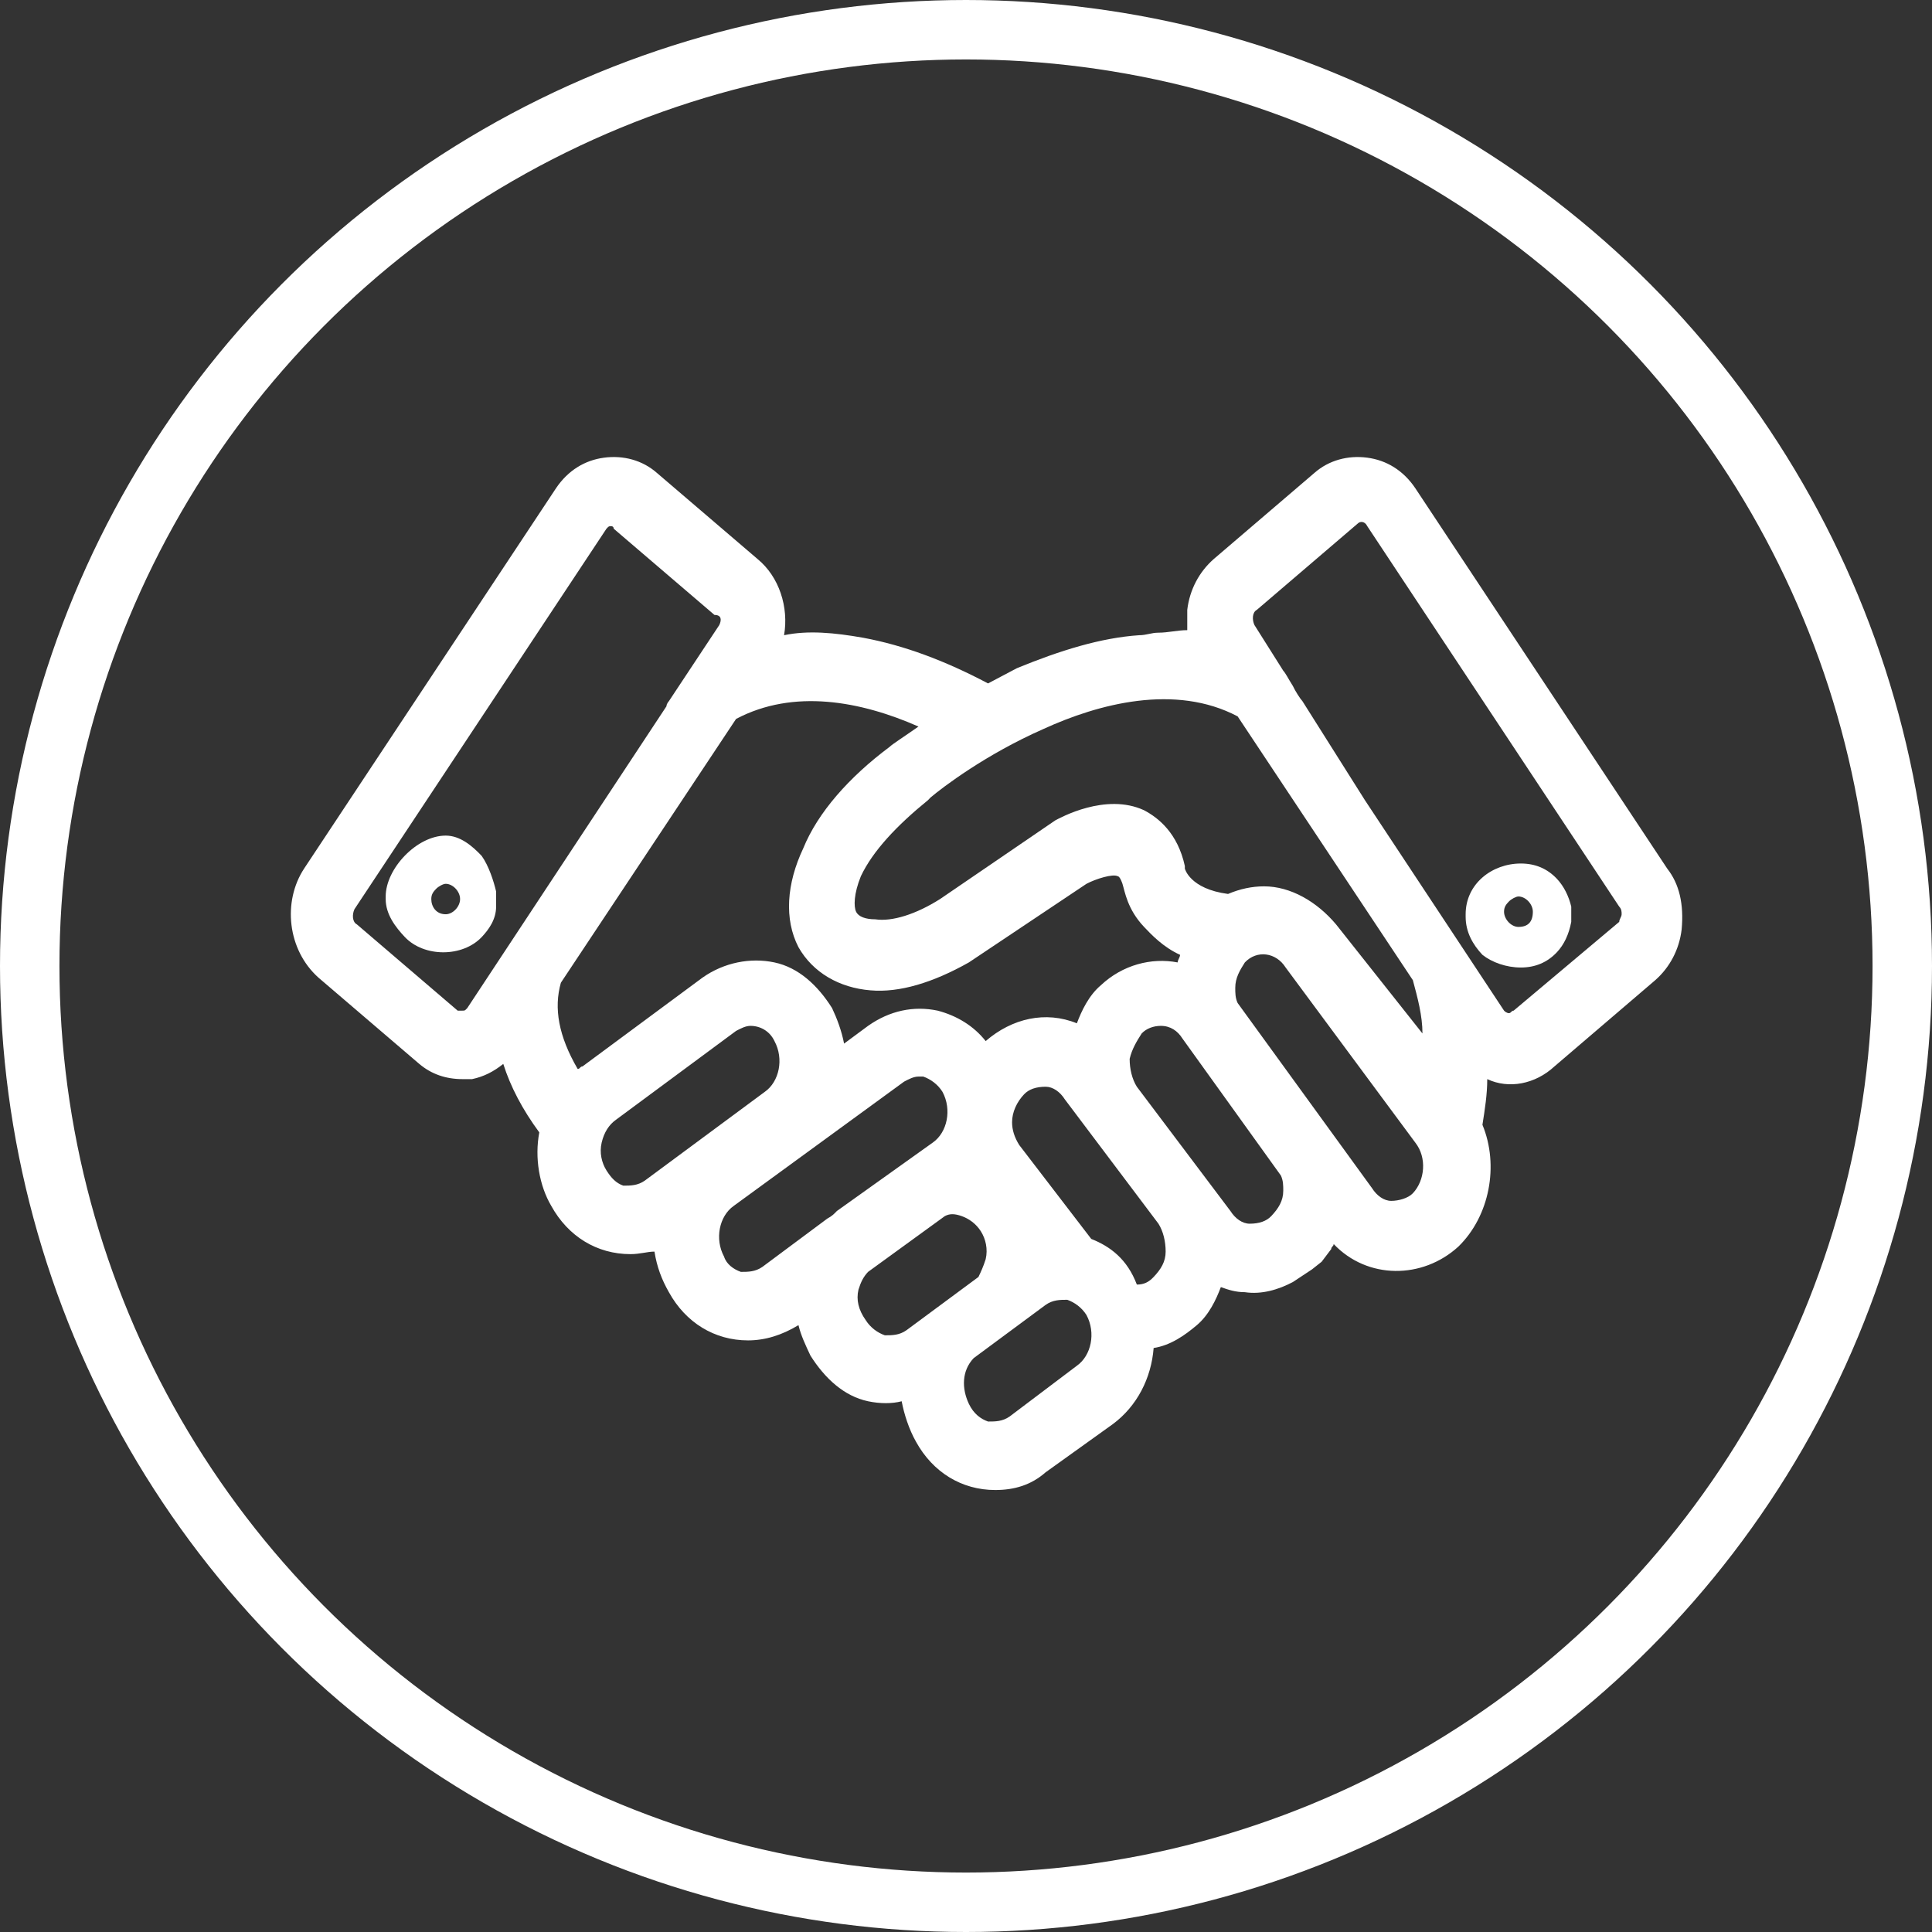 <svg width="65" height="65" viewBox="0 0 65 65" fill="none" xmlns="http://www.w3.org/2000/svg">
<rect x="0" y="0" width="65" height="65" fill="#333333" stroke="none"/>
<path d="M56.092 29.223L47.614 16.422C47.211 15.824 46.645 15.483 46 15.398C45.354 15.312 44.708 15.483 44.223 15.91L40.832 18.811C40.348 19.238 40.025 19.835 39.944 20.518C39.944 20.774 39.944 20.945 39.944 21.201C39.621 21.201 39.298 21.286 38.975 21.286C38.733 21.286 38.571 21.371 38.329 21.371C37.037 21.457 35.665 21.884 34.211 22.481C33.888 22.651 33.565 22.822 33.242 22.993C31.789 22.225 30.416 21.713 29.044 21.457C28.075 21.286 27.187 21.201 26.379 21.371C26.541 20.433 26.218 19.409 25.491 18.811L22.1 15.91C21.616 15.483 20.97 15.312 20.324 15.398C19.678 15.483 19.113 15.824 18.709 16.422L10.231 29.223C9.504 30.332 9.666 31.953 10.715 32.892L14.106 35.794C14.51 36.135 14.995 36.306 15.56 36.306C15.64 36.306 15.802 36.306 15.883 36.306C16.287 36.22 16.61 36.05 16.932 35.794C17.175 36.562 17.578 37.33 18.144 38.098C17.982 38.951 18.144 39.89 18.547 40.572C19.113 41.597 20.081 42.194 21.212 42.194C21.535 42.194 21.777 42.109 22.019 42.109C22.1 42.621 22.261 43.047 22.504 43.474C23.069 44.498 24.038 45.096 25.168 45.096C25.733 45.096 26.299 44.925 26.864 44.583C26.944 44.925 27.106 45.266 27.267 45.608C27.752 46.376 28.398 46.973 29.205 47.144C29.609 47.229 30.013 47.229 30.336 47.144C30.416 47.57 30.578 48.082 30.82 48.509C31.385 49.533 32.354 50.13 33.485 50.13C34.13 50.13 34.696 49.96 35.18 49.533L37.441 47.912C38.248 47.314 38.733 46.376 38.813 45.352C39.379 45.266 39.863 44.925 40.267 44.583C40.671 44.242 40.913 43.73 41.074 43.303C41.316 43.389 41.559 43.474 41.882 43.474C42.447 43.559 43.012 43.389 43.497 43.133L44.142 42.706L44.465 42.45L44.788 42.023C44.788 41.938 44.869 41.938 44.869 41.853C46 43.047 47.857 43.047 49.068 41.938C50.117 40.914 50.44 39.207 49.875 37.842C49.956 37.33 50.037 36.818 50.037 36.306C50.763 36.647 51.651 36.476 52.297 35.879L55.689 32.977C56.173 32.551 56.496 31.953 56.577 31.271C56.657 30.417 56.496 29.735 56.092 29.223ZM43.819 23.59C43.739 23.505 43.577 23.249 43.497 23.078C43.335 22.822 43.254 22.651 43.174 22.566L42.205 21.03C42.124 20.859 42.124 20.603 42.285 20.518L45.677 17.616C45.757 17.531 45.919 17.531 46 17.702L54.477 30.503C54.558 30.588 54.558 30.673 54.558 30.759C54.558 30.844 54.477 30.929 54.477 31.015L50.925 34.002C50.844 34.002 50.844 34.087 50.763 34.087C50.763 34.087 50.683 34.087 50.602 34.002L45.919 26.918L43.819 23.59ZM41.639 33.745C41.559 33.575 41.559 33.404 41.559 33.233C41.559 32.892 41.72 32.636 41.882 32.38C42.285 31.953 42.931 32.039 43.254 32.551L47.614 38.439C48.018 38.951 47.937 39.719 47.534 40.146C47.372 40.316 47.049 40.402 46.807 40.402C46.565 40.402 46.322 40.231 46.161 39.975L41.639 33.745ZM24.199 21.03L22.504 23.59C22.504 23.59 22.423 23.676 22.423 23.761L15.721 33.916C15.64 34.002 15.64 34.002 15.56 34.002C15.479 34.002 15.479 34.002 15.398 34.002L12.007 31.1C11.846 31.015 11.846 30.759 11.926 30.588L20.404 17.787C20.485 17.702 20.485 17.702 20.566 17.702C20.566 17.702 20.647 17.702 20.647 17.787L24.038 20.689C24.28 20.689 24.28 20.859 24.199 21.03ZM18.87 33.063L24.764 24.188C26.702 23.163 28.963 23.59 30.901 24.444C30.416 24.785 30.013 25.041 29.932 25.126C28.559 26.15 27.51 27.345 27.025 28.54C26.46 29.735 26.379 30.929 26.864 31.868C27.348 32.721 28.236 33.233 29.286 33.319C30.255 33.404 31.385 33.063 32.596 32.38L36.553 29.735C36.876 29.564 37.441 29.393 37.602 29.479C37.683 29.479 37.764 29.735 37.764 29.735C37.845 29.991 37.925 30.588 38.491 31.185C38.733 31.441 39.136 31.868 39.702 32.124C39.702 32.209 39.621 32.295 39.621 32.38C38.733 32.209 37.764 32.465 37.037 33.148C36.633 33.489 36.391 34.002 36.23 34.428C35.18 34.002 34.05 34.258 33.162 35.026C32.758 34.514 32.193 34.172 31.547 34.002C30.739 33.831 29.932 34.002 29.205 34.514L28.398 35.111C28.317 34.684 28.156 34.258 27.994 33.916C27.51 33.148 26.864 32.551 26.056 32.38C25.249 32.209 24.361 32.38 23.634 32.892L19.597 35.879C19.516 35.879 19.516 35.964 19.435 35.964C18.79 34.855 18.628 33.916 18.87 33.063ZM44.95 31.1C44.304 30.332 43.416 29.82 42.528 29.82C42.124 29.82 41.72 29.905 41.316 30.076C40.025 29.905 39.863 29.223 39.863 29.223V29.137C39.621 28.028 38.975 27.516 38.491 27.26C37.199 26.662 35.665 27.516 35.503 27.601L31.628 30.247C30.82 30.759 30.013 31.015 29.447 30.929C29.125 30.929 28.882 30.844 28.802 30.673C28.721 30.503 28.721 30.076 28.963 29.479C29.367 28.625 30.174 27.772 31.224 26.918L31.305 26.833C31.708 26.492 33.162 25.382 35.099 24.529C36.956 23.676 39.54 22.993 41.639 24.102L47.534 32.977C47.695 33.575 47.857 34.172 47.857 34.77L44.95 31.1ZM20.404 39.378C20.243 39.122 20.162 38.78 20.243 38.439C20.324 38.098 20.485 37.842 20.727 37.671L24.764 34.684C24.926 34.599 25.087 34.514 25.249 34.514C25.572 34.514 25.895 34.684 26.056 35.026C26.379 35.623 26.218 36.391 25.733 36.732L21.696 39.719C21.454 39.89 21.212 39.89 20.97 39.89C20.727 39.804 20.566 39.634 20.404 39.378ZM24.361 42.279C24.038 41.682 24.199 40.914 24.684 40.572L30.416 36.391C30.578 36.306 30.739 36.22 30.901 36.22C30.982 36.22 31.062 36.22 31.062 36.22C31.305 36.306 31.547 36.476 31.708 36.732C32.031 37.33 31.87 38.098 31.385 38.439L28.156 40.743C28.075 40.829 27.994 40.914 27.833 40.999L25.653 42.621C25.41 42.791 25.168 42.791 24.926 42.791C24.684 42.706 24.441 42.535 24.361 42.279ZM28.882 43.389C28.963 43.133 29.044 42.962 29.205 42.791L31.789 40.914C31.951 40.829 32.112 40.829 32.354 40.914C32.596 40.999 32.839 41.17 33 41.426C33.162 41.682 33.242 42.023 33.162 42.365C33.081 42.621 33 42.791 32.919 42.962L30.497 44.754C30.255 44.925 30.013 44.925 29.77 44.925C29.528 44.84 29.286 44.669 29.125 44.413C28.882 44.071 28.802 43.73 28.882 43.389ZM32.596 47.229C32.354 46.717 32.354 46.12 32.758 45.693L35.18 43.901C35.422 43.73 35.665 43.73 35.907 43.73C36.149 43.815 36.391 43.986 36.553 44.242C36.876 44.84 36.714 45.608 36.23 45.949L33.969 47.656C33.727 47.826 33.485 47.826 33.242 47.826C33 47.741 32.758 47.57 32.596 47.229ZM36.714 41.682L34.292 38.524C34.13 38.268 34.05 38.012 34.05 37.756C34.05 37.415 34.211 37.074 34.453 36.818C34.615 36.647 34.857 36.562 35.18 36.562C35.422 36.562 35.665 36.732 35.826 36.988L38.975 41.17C39.136 41.426 39.217 41.767 39.217 42.109C39.217 42.45 39.056 42.706 38.813 42.962C38.652 43.133 38.491 43.218 38.248 43.218C37.925 42.365 37.36 41.938 36.714 41.682ZM38.41 34.77C38.571 34.599 38.813 34.514 39.056 34.514C39.379 34.514 39.621 34.684 39.782 34.94L43.093 39.548C43.174 39.719 43.174 39.89 43.174 40.06C43.174 40.402 43.012 40.658 42.77 40.914C42.608 41.085 42.366 41.17 42.043 41.17C41.801 41.17 41.559 40.999 41.397 40.743L38.248 36.562C38.087 36.306 38.006 35.964 38.006 35.623C38.087 35.282 38.248 35.026 38.41 34.77Z" fill="white"/>
<path d="M16.691 29.991C16.61 29.649 16.448 29.137 16.206 28.796C15.883 28.454 15.479 28.113 14.995 28.113C14.026 28.113 12.976 29.223 12.976 30.161V30.247C12.976 30.759 13.299 31.185 13.622 31.527C13.945 31.868 14.43 32.039 14.914 32.039C15.399 32.039 15.883 31.868 16.206 31.527C16.448 31.271 16.691 30.929 16.691 30.503V29.991ZM14.51 30.247C14.51 30.076 14.591 29.991 14.672 29.905C14.753 29.82 14.914 29.735 14.995 29.735C15.237 29.735 15.479 29.991 15.479 30.247C15.479 30.503 15.237 30.759 14.995 30.759C14.672 30.759 14.51 30.503 14.51 30.247Z" fill="white"/>
<path d="M51.167 32.551C51.652 32.551 52.055 32.38 52.378 32.039C52.62 31.783 52.782 31.441 52.863 31.015V30.503C52.782 30.161 52.62 29.82 52.378 29.564C52.055 29.223 51.652 29.052 51.167 29.052C50.198 29.052 49.31 29.735 49.31 30.759V30.844C49.31 31.356 49.552 31.783 49.875 32.124C50.198 32.38 50.683 32.551 51.167 32.551ZM51.086 31.185C50.844 31.185 50.602 30.929 50.602 30.673C50.602 30.503 50.683 30.417 50.763 30.332C50.844 30.247 51.006 30.161 51.086 30.161C51.329 30.161 51.571 30.417 51.571 30.673C51.571 31.015 51.409 31.185 51.086 31.185Z" fill="white"/>
<circle cx="32.5" cy="32.5" r="31.5" stroke="white" stroke-width="2"/>
</svg>
